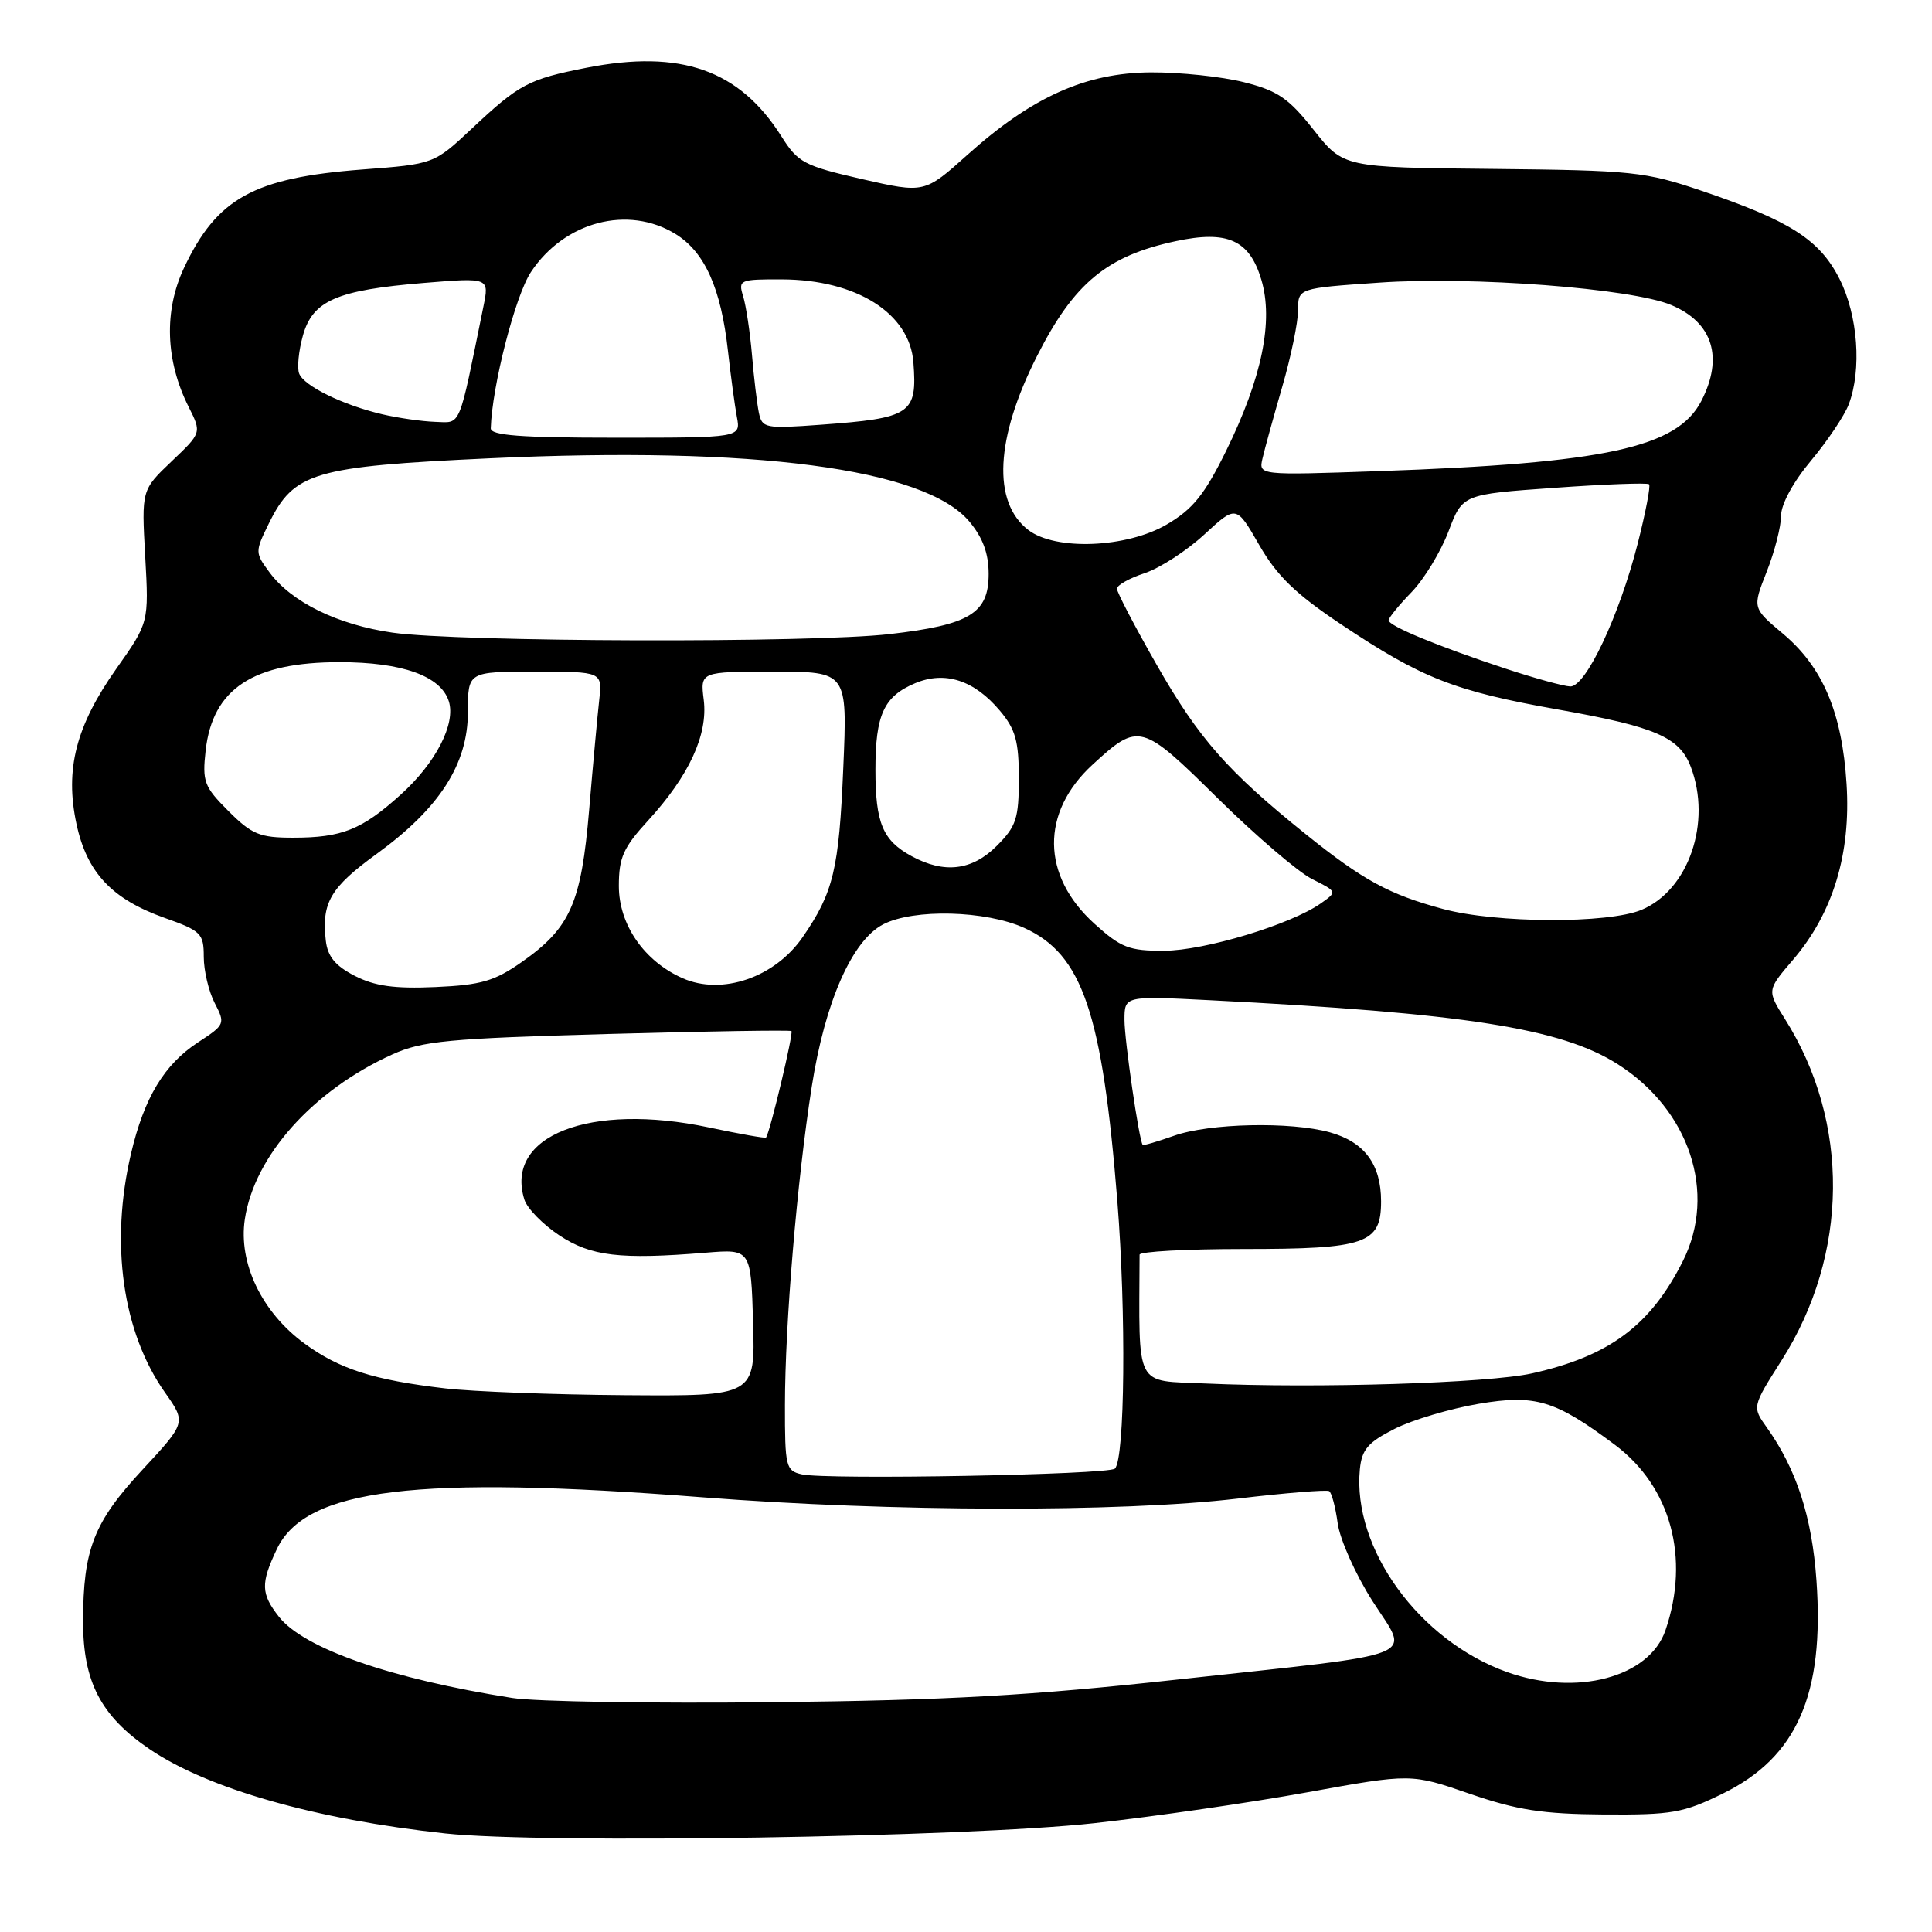 <?xml version="1.0" encoding="UTF-8" standalone="no"?>
<!DOCTYPE svg PUBLIC "-//W3C//DTD SVG 1.1//EN" "http://www.w3.org/Graphics/SVG/1.1/DTD/svg11.dtd" >
<svg xmlns="http://www.w3.org/2000/svg" xmlns:xlink="http://www.w3.org/1999/xlink" version="1.1" viewBox="0 0 256 256">
 <g >
 <path fill="currentColor"
d=" M 145.00 241.58 C 152.97 240.70 165.68 238.86 173.23 237.49 C 186.97 235.00 186.97 235.00 194.73 237.68 C 201.03 239.85 204.39 240.37 212.50 240.43 C 221.55 240.49 223.05 240.23 228.30 237.65 C 238.11 232.83 241.76 224.53 240.69 209.41 C 240.10 200.99 238.05 194.69 234.12 189.16 C 232.16 186.41 232.16 186.41 236.08 180.24 C 244.99 166.22 245.16 148.72 236.52 135.03 C 234.12 131.22 234.12 131.22 237.60 127.16 C 242.88 120.98 245.27 113.15 244.68 103.88 C 244.09 94.43 241.54 88.40 236.23 83.95 C 232.20 80.56 232.20 80.56 234.10 75.75 C 235.15 73.09 236.00 69.77 236.00 68.35 C 236.00 66.81 237.60 63.87 239.97 61.04 C 242.15 58.43 244.40 55.08 244.97 53.58 C 246.71 48.99 246.19 41.79 243.75 36.97 C 241.12 31.76 237.19 29.25 225.50 25.29 C 217.98 22.74 216.31 22.57 197.75 22.38 C 178.01 22.19 178.01 22.19 174.07 17.21 C 170.75 13.01 169.31 12.02 164.82 10.89 C 161.89 10.15 156.35 9.57 152.50 9.59 C 143.88 9.64 136.76 12.83 128.23 20.48 C 122.50 25.62 122.50 25.62 114.21 23.73 C 106.54 21.97 105.74 21.55 103.55 18.08 C 97.98 9.25 90.21 6.52 77.70 8.98 C 70.03 10.49 68.80 11.14 62.53 17.03 C 57.50 21.74 57.50 21.74 48.00 22.46 C 33.62 23.56 28.74 26.25 24.38 35.50 C 21.70 41.19 21.92 47.81 25.00 53.92 C 26.72 57.35 26.72 57.35 22.73 61.14 C 18.75 64.93 18.75 64.93 19.24 73.72 C 19.73 82.50 19.73 82.50 15.39 88.64 C 10.06 96.20 8.58 101.95 10.13 109.17 C 11.51 115.62 14.82 119.14 21.82 121.63 C 26.65 123.34 27.00 123.69 27.00 126.78 C 27.00 128.61 27.65 131.36 28.45 132.91 C 29.87 135.65 29.82 135.78 26.25 138.11 C 21.76 141.04 19.10 145.45 17.36 152.86 C 14.56 164.75 16.23 176.53 21.85 184.50 C 24.67 188.50 24.67 188.50 18.89 194.73 C 12.42 201.70 11.01 205.29 11.01 214.86 C 11.00 222.84 13.36 227.38 19.82 231.77 C 27.52 237.01 41.83 241.09 59.00 242.94 C 71.97 244.34 128.01 243.45 145.00 241.58 Z  M 67.88 224.99 C 51.82 222.46 40.27 218.44 36.96 214.23 C 34.57 211.18 34.52 209.81 36.68 205.27 C 40.49 197.23 55.12 195.45 93.09 198.40 C 118.06 200.34 148.43 200.41 164.00 198.57 C 170.32 197.82 175.78 197.38 176.12 197.58 C 176.45 197.78 176.96 199.70 177.25 201.83 C 177.54 203.97 179.60 208.59 181.84 212.11 C 186.80 219.90 189.22 218.92 156.00 222.55 C 136.57 224.68 125.50 225.30 102.50 225.55 C 86.55 225.73 70.97 225.48 67.88 224.99 Z  M 199.70 221.56 C 188.05 217.40 179.18 205.17 180.19 194.68 C 180.45 192.06 181.26 191.12 184.79 189.33 C 187.15 188.14 192.17 186.65 195.94 186.01 C 203.46 184.74 206.07 185.53 214.00 191.46 C 221.38 196.99 223.96 206.42 220.69 216.00 C 218.56 222.27 208.88 224.83 199.70 221.56 Z  M 106.25 195.36 C 104.13 194.89 104.00 194.37 104.01 186.18 C 104.02 175.34 105.61 156.46 107.56 144.00 C 109.32 132.75 112.90 124.62 117.03 122.48 C 121.09 120.39 130.59 120.63 135.73 122.96 C 143.43 126.46 146.06 134.19 148.06 159.23 C 149.23 173.94 149.06 193.28 147.73 194.60 C 146.92 195.41 109.58 196.10 106.25 195.36 Z  M 59.00 183.97 C 49.47 182.86 44.96 181.41 40.30 177.99 C 34.68 173.85 31.57 167.36 32.44 161.56 C 33.70 153.15 41.47 144.48 52.00 139.71 C 55.96 137.93 59.40 137.60 80.50 137.01 C 93.70 136.64 104.67 136.47 104.87 136.62 C 105.17 136.85 102.08 149.84 101.51 150.73 C 101.43 150.86 98.02 150.26 93.93 149.39 C 78.14 146.05 66.80 150.49 69.49 158.97 C 69.86 160.13 71.94 162.25 74.11 163.69 C 78.30 166.46 82.13 166.92 93.50 165.99 C 99.50 165.50 99.50 165.50 99.79 175.25 C 100.07 185.00 100.07 185.00 82.79 184.87 C 73.28 184.80 62.58 184.39 59.00 183.97 Z  M 159.75 183.32 C 150.24 182.89 150.93 184.23 151.00 166.25 C 151.00 165.84 157.19 165.50 164.75 165.50 C 181.01 165.50 183.00 164.81 183.00 159.19 C 183.00 154.28 180.80 151.32 176.22 150.04 C 170.99 148.59 160.23 148.83 155.54 150.50 C 153.36 151.27 151.50 151.82 151.41 151.70 C 150.93 151.10 149.00 137.87 149.00 135.15 C 149.00 131.96 149.00 131.96 160.25 132.53 C 194.10 134.25 206.84 136.24 214.34 141.00 C 223.87 147.04 227.52 158.06 223.00 167.08 C 218.71 175.63 213.26 179.69 203.00 181.98 C 197.18 183.28 174.40 183.98 159.75 183.32 Z  M 47.00 129.30 C 44.43 127.98 43.41 126.74 43.17 124.63 C 42.60 119.60 43.77 117.60 49.96 113.11 C 58.27 107.06 62.00 101.24 62.00 94.33 C 62.00 89.00 62.00 89.00 70.90 89.00 C 79.81 89.00 79.81 89.00 79.40 92.75 C 79.17 94.81 78.57 101.35 78.07 107.27 C 77.02 119.68 75.58 122.95 69.14 127.47 C 65.53 130.00 63.76 130.52 57.69 130.79 C 52.25 131.03 49.65 130.66 47.00 129.30 Z  M 90.45 129.62 C 85.35 127.36 82.00 122.52 82.00 117.40 C 82.00 113.63 82.59 112.31 85.87 108.73 C 91.31 102.79 93.82 97.35 93.25 92.75 C 92.78 89.00 92.78 89.00 102.53 89.00 C 112.29 89.00 112.29 89.00 111.74 101.75 C 111.17 115.20 110.44 118.24 106.37 124.16 C 102.68 129.52 95.67 131.93 90.45 129.62 Z  M 145.02 122.40 C 137.96 116.02 137.87 107.64 144.79 101.30 C 150.90 95.70 151.24 95.79 161.37 105.79 C 166.39 110.74 172.01 115.55 173.86 116.48 C 177.21 118.16 177.21 118.16 174.99 119.72 C 170.99 122.52 159.61 125.96 154.25 125.98 C 149.62 126.00 148.54 125.58 145.02 122.40 Z  M 191.23 120.45 C 184.06 118.52 180.61 116.64 173.00 110.52 C 162.66 102.20 158.85 97.88 153.25 88.06 C 150.36 83.00 148.00 78.48 148.00 78.01 C 148.00 77.54 149.65 76.61 151.67 75.95 C 153.68 75.28 157.24 72.98 159.57 70.83 C 163.81 66.92 163.81 66.92 166.85 72.21 C 169.20 76.30 171.65 78.68 177.69 82.72 C 188.42 89.89 192.71 91.58 206.54 94.03 C 219.38 96.31 222.55 97.68 224.04 101.62 C 226.84 108.97 223.74 117.96 217.51 120.56 C 213.08 122.41 198.29 122.35 191.23 120.45 Z  M 120.78 113.44 C 116.97 111.37 116.00 109.06 116.00 102.00 C 116.00 94.70 117.11 92.28 121.26 90.53 C 125.22 88.87 129.08 90.12 132.49 94.17 C 134.56 96.63 135.00 98.21 135.00 103.15 C 135.00 108.45 134.66 109.50 132.08 112.08 C 128.80 115.36 125.12 115.80 120.78 113.44 Z  M 30.27 107.47 C 27.04 104.24 26.79 103.57 27.25 99.43 C 28.18 91.26 33.52 87.74 45.00 87.74 C 53.28 87.74 58.41 89.57 59.47 92.92 C 60.42 95.90 57.74 101.11 53.10 105.29 C 47.94 109.95 45.31 111.00 38.83 111.00 C 34.41 111.00 33.37 110.57 30.27 107.47 Z  M 199.50 88.60 C 190.44 85.60 184.00 82.94 184.00 82.19 C 184.00 81.86 185.36 80.19 187.03 78.47 C 188.70 76.75 190.90 73.12 191.93 70.42 C 193.79 65.50 193.79 65.50 205.95 64.64 C 212.63 64.16 218.29 63.95 218.51 64.17 C 218.73 64.39 218.05 67.93 217.00 72.04 C 214.55 81.63 210.12 91.01 208.07 90.96 C 207.20 90.93 203.35 89.87 199.50 88.60 Z  M 52.03 83.83 C 44.75 82.79 38.64 79.80 35.71 75.84 C 33.78 73.23 33.78 73.12 35.62 69.37 C 38.97 62.57 41.52 61.82 64.85 60.73 C 99.97 59.10 122.51 62.07 128.43 69.09 C 130.23 71.24 131.00 73.32 131.00 76.05 C 131.00 81.28 128.50 82.80 117.88 84.02 C 107.48 85.22 60.80 85.08 52.03 83.83 Z  M 136.25 70.22 C 131.46 66.53 131.88 58.08 137.42 47.16 C 142.31 37.51 146.66 33.91 155.77 31.96 C 162.64 30.48 165.56 31.79 167.13 37.05 C 168.77 42.53 167.22 50.07 162.47 59.74 C 159.61 65.54 158.06 67.47 154.61 69.49 C 149.29 72.61 139.84 72.99 136.25 70.22 Z  M 167.29 60.74 C 167.57 59.51 168.75 55.24 169.90 51.26 C 171.06 47.28 172.00 42.71 172.00 41.11 C 172.00 38.19 172.00 38.19 182.75 37.45 C 195.02 36.59 216.18 38.21 221.43 40.41 C 226.95 42.71 228.41 47.37 225.43 53.14 C 222.23 59.32 212.74 61.38 182.64 62.43 C 166.77 62.98 166.77 62.98 167.29 60.74 Z  M 65.03 56.75 C 65.19 51.19 68.27 39.19 70.35 36.05 C 74.78 29.35 83.24 27.13 89.53 31.02 C 93.39 33.41 95.54 38.20 96.46 46.52 C 96.83 49.81 97.36 53.74 97.64 55.25 C 98.16 58.00 98.16 58.00 81.58 58.00 C 68.96 58.00 65.01 57.70 65.03 56.75 Z  M 100.55 54.67 C 100.31 53.48 99.89 50.02 99.64 47.00 C 99.38 43.98 98.85 40.49 98.47 39.25 C 97.80 37.09 98.00 37.00 103.63 37.02 C 113.48 37.06 120.53 41.51 121.03 48.00 C 121.56 54.86 120.74 55.40 108.75 56.28 C 101.38 56.82 100.98 56.74 100.55 54.67 Z  M 50.63 54.89 C 45.41 53.66 40.27 51.14 39.64 49.50 C 39.35 48.76 39.57 46.50 40.13 44.49 C 41.42 39.83 44.61 38.44 56.17 37.49 C 64.84 36.78 64.84 36.78 64.05 40.64 C 60.71 57.05 61.15 56.01 57.68 55.90 C 55.93 55.84 52.76 55.39 50.63 54.89 Z "/>
</g>
</svg>